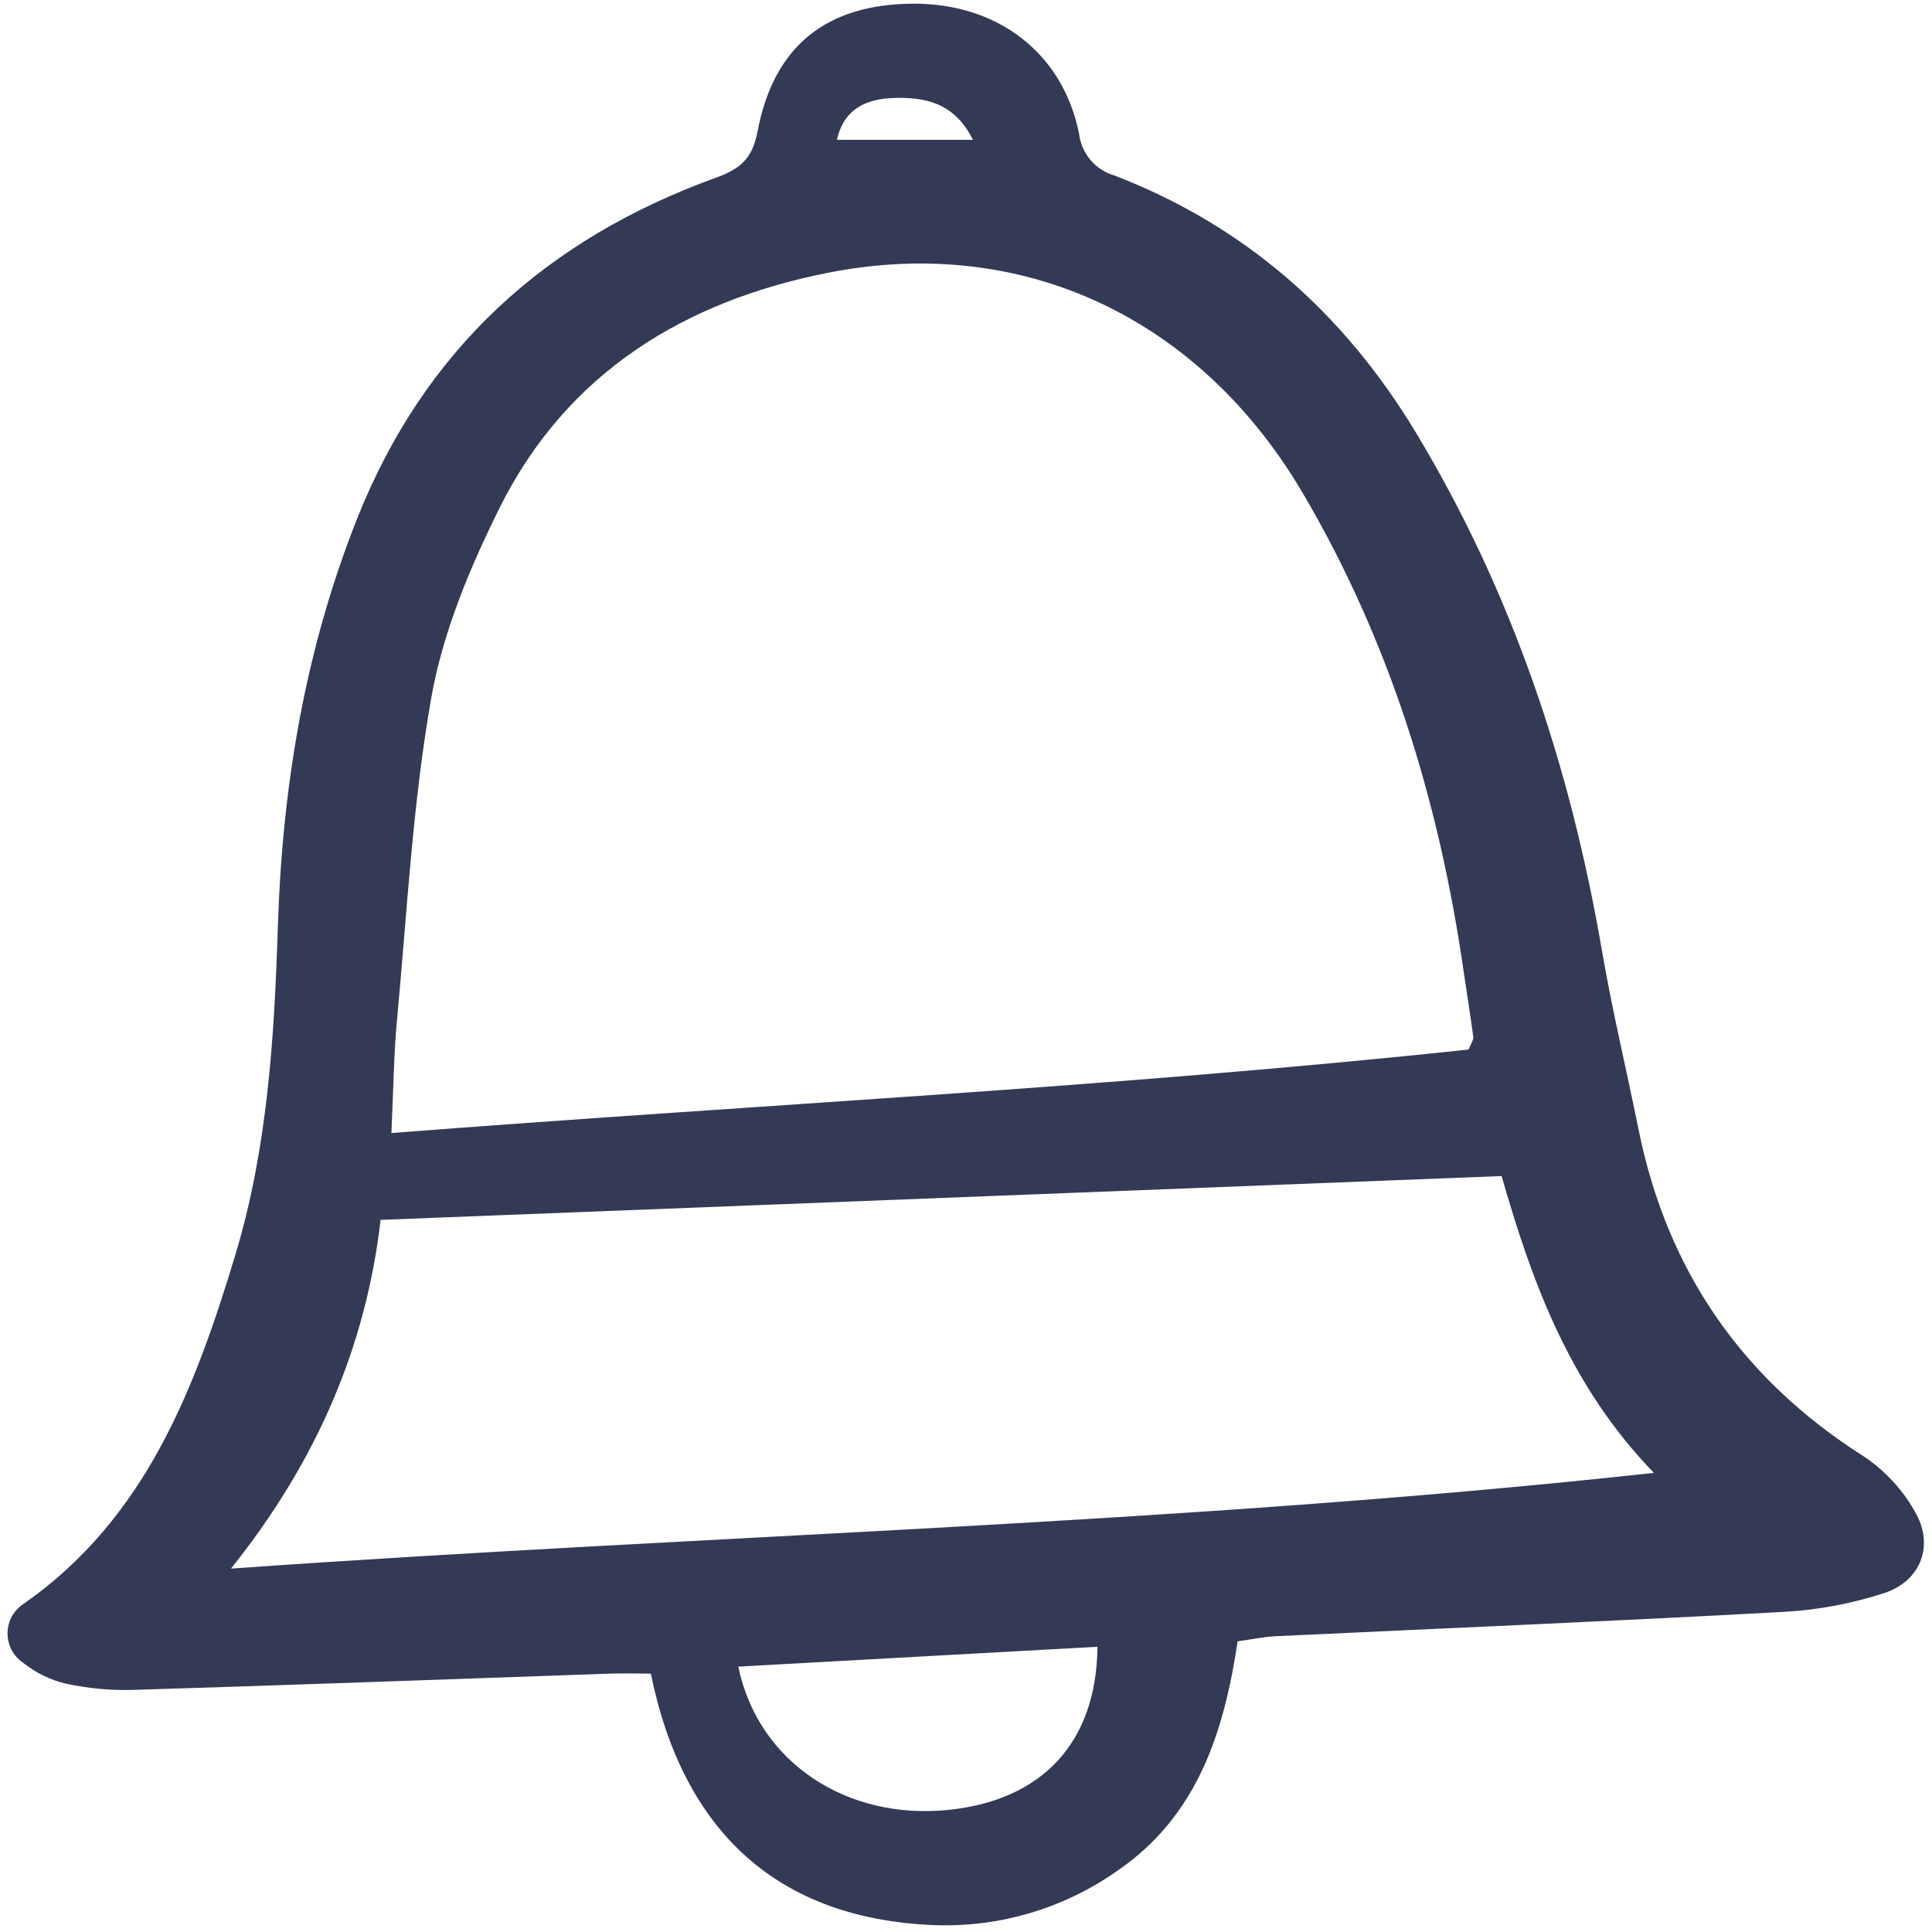<svg width="22" height="22" viewBox="0 0 22 22" fill="none" xmlns="http://www.w3.org/2000/svg">
<path d="M14.093 18.69C13.938 19.727 13.634 20.681 12.722 21.304C12.102 21.74 11.356 21.957 10.6 21.92C8.868 21.838 7.782 20.875 7.411 19.058C7.262 19.058 7.1 19.053 6.938 19.058C5.132 19.121 3.326 19.188 1.519 19.243C1.259 19.251 1 19.226 0.745 19.171C0.568 19.128 0.402 19.046 0.259 18.931C0.205 18.894 0.16 18.843 0.13 18.784C0.1 18.725 0.085 18.659 0.086 18.593C0.087 18.526 0.105 18.461 0.137 18.403C0.17 18.346 0.216 18.297 0.272 18.261C1.659 17.291 2.218 15.817 2.68 14.289C3.047 13.072 3.124 11.812 3.164 10.549C3.215 8.955 3.471 7.41 4.063 5.915C4.834 3.968 6.232 2.717 8.159 2.021C8.435 1.921 8.569 1.8 8.626 1.498C8.811 0.522 9.412 0.047 10.397 0.042C11.358 0.036 12.102 0.602 12.287 1.52C12.3 1.63 12.344 1.735 12.416 1.82C12.487 1.905 12.582 1.967 12.689 1.998C14.172 2.569 15.297 3.558 16.122 4.924C17.224 6.752 17.882 8.732 18.242 10.827C18.359 11.508 18.521 12.181 18.658 12.859C18.982 14.467 19.835 15.701 21.218 16.581C21.47 16.748 21.677 16.975 21.821 17.241C22.021 17.612 21.866 18.001 21.466 18.137C21.09 18.261 20.7 18.334 20.305 18.355C18.378 18.461 16.45 18.541 14.522 18.632C14.387 18.639 14.254 18.668 14.093 18.69ZM16.724 11.951C16.757 11.867 16.781 11.837 16.777 11.811C16.742 11.552 16.701 11.294 16.663 11.036C16.384 9.118 15.825 7.299 14.836 5.617C13.675 3.641 11.67 2.665 9.434 3.105C7.798 3.427 6.454 4.243 5.687 5.787C5.349 6.468 5.043 7.199 4.912 7.941C4.699 9.146 4.636 10.379 4.522 11.601C4.483 12.008 4.48 12.418 4.457 12.902C8.588 12.581 12.678 12.383 16.724 11.951ZM2.63 17.862C8.08 17.475 13.426 17.361 18.833 16.772C17.867 15.773 17.444 14.593 17.099 13.392L4.334 13.891C4.169 15.314 3.619 16.627 2.63 17.862ZM8.407 18.978C8.632 20.066 9.64 20.731 10.806 20.609C11.867 20.498 12.487 19.843 12.497 18.752L8.407 18.978ZM9.53 1.592L11.079 1.592C10.865 1.163 10.527 1.105 10.174 1.116C9.871 1.126 9.611 1.234 9.53 1.592H9.53Z" fill="#333A56"/>
</svg>
